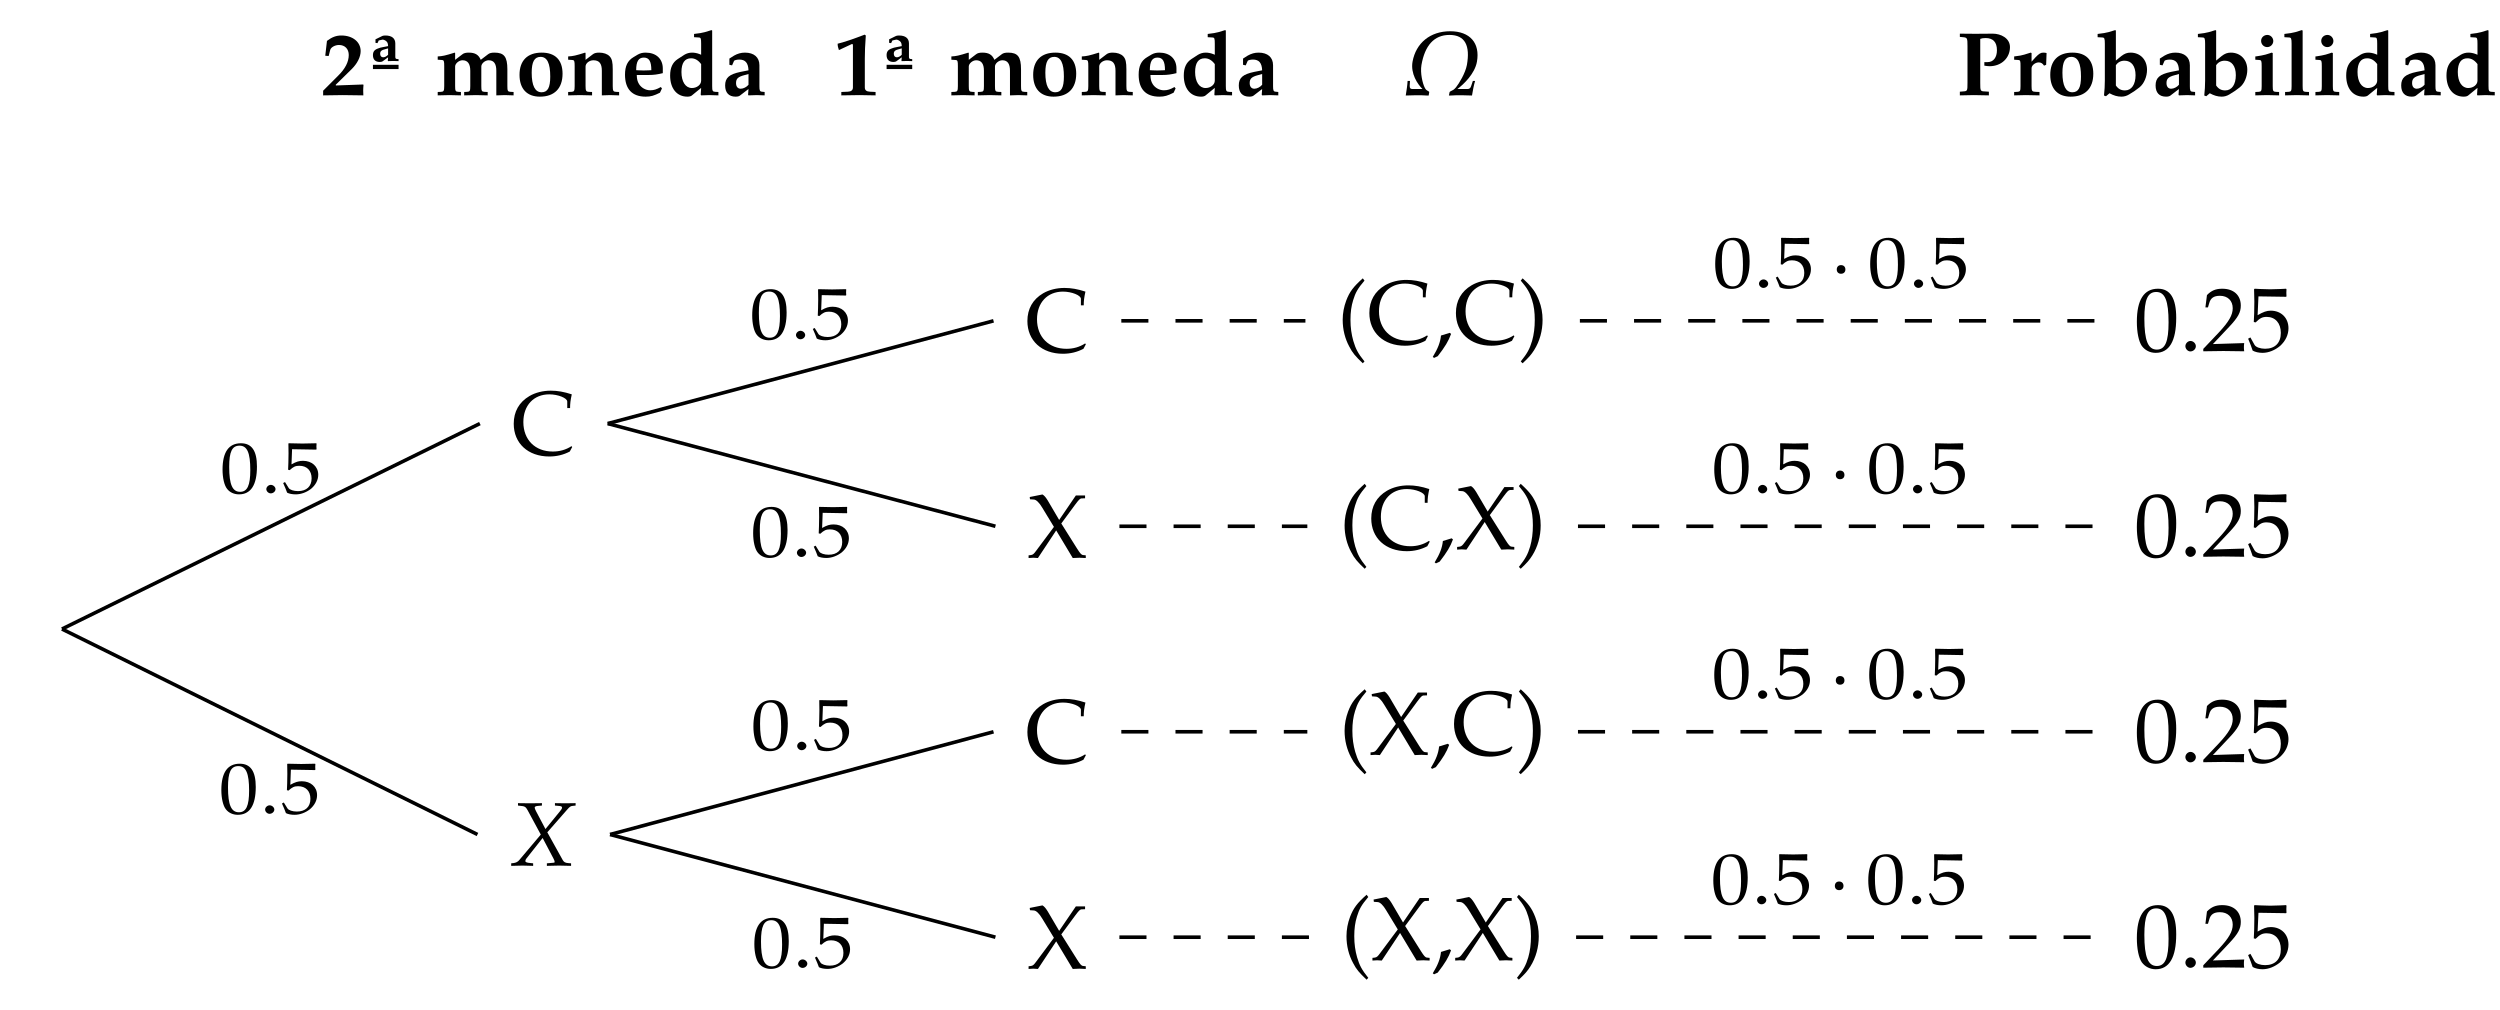<?xml version="1.0" encoding="UTF-8"?>
<svg xmlns="http://www.w3.org/2000/svg" xmlns:xlink="http://www.w3.org/1999/xlink" width="275.93pt" height="111.45pt" viewBox="0 0 275.93 111.45" version="1.1">
<defs>
<g>
<symbol overflow="visible" id="glyph0-0">
<path style="stroke:none;" d=""/>
</symbol>
<symbol overflow="visible" id="glyph0-1">
<path style="stroke:none;" d="M 6.672 -0.844 L 6.594 -0.938 C 5.969 -0.531 5.281 -0.344 4.531 -0.344 C 2.578 -0.344 1.281 -1.641 1.281 -3.594 C 1.281 -5.438 2.422 -6.656 4.141 -6.656 C 5.109 -6.656 6.125 -6.25 6.125 -5.859 L 6.125 -5.141 L 6.438 -5.141 C 6.438 -5.641 6.484 -6 6.625 -6.656 C 5.766 -6.938 5.047 -7.062 4.312 -7.062 C 3.453 -7.062 2.625 -6.859 1.953 -6.469 C 0.812 -5.797 0.219 -4.75 0.219 -3.406 C 0.219 -1.25 1.797 0.203 4.141 0.203 C 4.969 0.203 5.719 0.016 6.406 -0.344 Z M 6.672 -0.844 "/>
</symbol>
<symbol overflow="visible" id="glyph0-2">
<path style="stroke:none;" d="M 3 1.938 C 2.281 1.047 2.031 0.562 1.766 -0.328 C 1.562 -1.047 1.453 -1.797 1.453 -2.656 C 1.453 -3.484 1.547 -4.188 1.75 -4.828 C 2 -5.656 2.266 -6.125 3 -6.984 L 2.812 -7.234 C 1.781 -6.312 1.359 -5.766 0.984 -4.781 C 0.734 -4.109 0.594 -3.406 0.594 -2.656 C 0.594 -1.578 0.844 -0.578 1.328 0.312 C 1.672 0.984 2 1.375 2.812 2.141 Z M 3 1.938 "/>
</symbol>
<symbol overflow="visible" id="glyph0-3">
<path style="stroke:none;" d="M 2.172 -1.094 L 2.031 -1.219 C 1.766 -1.141 1.578 -1.078 1.062 -0.922 C 0.984 -0.172 0.734 0.484 0.156 1.438 L 0.297 1.547 L 0.703 1.359 C 1.516 0.312 1.891 -0.312 2.172 -1.094 Z M 2.172 -1.094 "/>
</symbol>
<symbol overflow="visible" id="glyph0-4">
<path style="stroke:none;" d="M 2.719 -2.641 C 2.719 -3.406 2.594 -4.109 2.328 -4.781 C 1.953 -5.75 1.547 -6.297 0.516 -7.234 L 0.312 -6.984 C 1.047 -6.125 1.312 -5.656 1.562 -4.828 C 1.766 -4.188 1.859 -3.484 1.859 -2.656 C 1.859 -1.797 1.766 -1.047 1.562 -0.328 C 1.297 0.562 1.031 1.047 0.312 1.938 L 0.516 2.141 C 1.203 1.5 1.484 1.172 1.797 0.672 C 2.406 -0.297 2.719 -1.453 2.719 -2.641 Z M 2.719 -2.641 "/>
</symbol>
<symbol overflow="visible" id="glyph0-5">
<path style="stroke:none;" d="M 6.453 0.031 L 6.453 -0.266 L 6.156 -0.297 C 5.969 -0.312 5.828 -0.484 5.5 -1 L 3.75 -3.781 L 5.281 -5.859 C 5.688 -6.406 5.812 -6.531 5.969 -6.547 L 6.375 -6.562 L 6.375 -6.875 L 5.359 -6.875 L 3.516 -4.172 L 2.25 -6.328 C 2.016 -6.703 1.859 -6.875 1.672 -6.984 L 0.266 -6.703 L 0.297 -6.453 L 0.734 -6.422 C 0.984 -6.406 1.328 -6.078 1.656 -5.516 L 2.938 -3.406 L 0.984 -0.781 C 0.734 -0.438 0.625 -0.328 0.406 -0.297 L 0.141 -0.266 L 0.141 0.031 C 0.312 0.016 0.484 0 0.656 0 C 0.828 0 1 0.016 1.172 0.031 L 3.188 -3.016 L 5.016 0.031 C 5.266 0.016 5.5 0 5.75 0 C 5.984 0 6.219 0.016 6.453 0.031 Z M 6.453 0.031 "/>
</symbol>
<symbol overflow="visible" id="glyph1-0">
<path style="stroke:none;" d=""/>
</symbol>
<symbol overflow="visible" id="glyph1-1">
<path style="stroke:none;" d="M 4.641 -3.656 C 4.641 -5.828 3.984 -6.875 2.625 -6.875 C 1.078 -6.875 0.297 -5.641 0.297 -3.234 C 0.297 -2.062 0.5 -1.062 0.844 -0.562 C 1.203 -0.078 1.75 0.203 2.375 0.203 C 3.875 0.203 4.641 -1.094 4.641 -3.656 Z M 3.797 -3.156 C 3.797 -1.031 3.422 -0.156 2.5 -0.156 C 1.531 -0.156 1.125 -1.156 1.125 -3.594 C 1.125 -5.688 1.5 -6.516 2.438 -6.516 C 3.406 -6.516 3.797 -5.547 3.797 -3.156 Z M 3.797 -3.156 "/>
</symbol>
<symbol overflow="visible" id="glyph1-2">
<path style="stroke:none;" d="M 1.828 -0.531 C 1.828 -0.828 1.547 -1.109 1.234 -1.109 C 0.938 -1.109 0.672 -0.828 0.672 -0.531 C 0.672 -0.234 0.938 0.047 1.219 0.047 C 1.547 0.047 1.828 -0.219 1.828 -0.531 Z M 1.828 -0.531 "/>
</symbol>
<symbol overflow="visible" id="glyph1-3">
<path style="stroke:none;" d="M 4.672 0.031 C 4.641 -0.172 4.641 -0.281 4.641 -0.422 C 4.641 -0.547 4.641 -0.641 4.672 -0.875 L 1.219 -0.766 L 3.031 -2.688 C 4 -3.719 4.297 -4.266 4.297 -5.016 C 4.297 -6.156 3.516 -6.875 2.25 -6.875 C 1.531 -6.875 1.047 -6.672 0.562 -6.172 L 0.391 -4.812 L 0.672 -4.812 L 0.812 -5.281 C 0.969 -5.859 1.328 -6.094 2 -6.094 C 2.844 -6.094 3.406 -5.562 3.406 -4.719 C 3.406 -3.969 2.984 -3.234 1.859 -2.031 L 0.156 -0.234 L 0.156 0.031 L 2.375 0 Z M 4.672 0.031 "/>
</symbol>
<symbol overflow="visible" id="glyph1-4">
<path style="stroke:none;" d="M 4.578 -2.516 C 4.578 -3.656 3.766 -4.453 2.625 -4.453 C 2.156 -4.453 1.797 -4.312 1.172 -3.953 L 1.266 -6.031 L 4.312 -5.984 L 4.359 -6.031 C 4.344 -6.203 4.344 -6.266 4.344 -6.422 C 4.344 -6.578 4.344 -6.641 4.359 -6.812 L 4.312 -6.875 C 4.312 -6.875 3.25 -6.812 2.578 -6.812 C 1.891 -6.812 0.844 -6.875 0.844 -6.875 L 0.781 -6.812 L 0.812 -5.453 C 0.812 -4.578 0.781 -3.656 0.75 -3.203 L 0.953 -3.156 C 1.422 -3.625 1.688 -3.766 2.172 -3.766 C 3.125 -3.766 3.734 -3.078 3.734 -2 C 3.734 -0.891 3.094 -0.25 2 -0.25 C 1.469 -0.25 0.969 -0.422 0.828 -0.688 L 0.375 -1.5 L 0.125 -1.359 C 0.359 -0.797 0.484 -0.484 0.625 -0.047 C 0.891 0.109 1.297 0.203 1.719 0.203 C 2.391 0.203 3.094 -0.094 3.656 -0.562 C 4.25 -1.109 4.578 -1.781 4.578 -2.516 Z M 4.578 -2.516 "/>
</symbol>
<symbol overflow="visible" id="glyph1-5">
<path style="stroke:none;" d="M 7.312 -6.625 L 7.312 -6.891 L 6.188 -6.875 L 5.031 -6.891 L 5.031 -6.625 L 5.359 -6.594 C 5.688 -6.578 5.812 -6.531 5.812 -6.406 C 5.812 -6.297 5.766 -6.203 5.578 -5.984 L 3.984 -4.031 L 2.938 -6.016 C 2.844 -6.203 2.797 -6.312 2.797 -6.406 C 2.797 -6.516 2.938 -6.578 3.234 -6.594 L 3.594 -6.625 L 3.594 -6.891 L 2.266 -6.875 L 0.953 -6.891 L 0.953 -6.625 L 1.203 -6.594 C 1.688 -6.562 1.812 -6.484 2.016 -6.109 L 3.469 -3.422 L 1.094 -0.609 C 0.953 -0.422 0.719 -0.312 0.484 -0.281 L 0.203 -0.25 L 0.203 0.031 L 1.453 0 L 2.625 0.031 L 2.625 -0.25 L 2.312 -0.281 C 1.938 -0.312 1.766 -0.375 1.766 -0.5 C 1.766 -0.578 1.797 -0.672 1.859 -0.75 L 3.672 -3.047 L 4.859 -0.797 C 4.953 -0.625 5 -0.484 5 -0.406 C 5 -0.312 4.938 -0.312 4.688 -0.297 C 4.5 -0.281 4.594 -0.297 4.141 -0.25 L 4.141 0.031 L 5.5 0 L 6.812 0.031 L 6.812 -0.25 L 6.562 -0.266 C 6.156 -0.297 6.031 -0.375 5.891 -0.609 L 4.188 -3.672 L 6.391 -6.188 C 6.672 -6.516 6.781 -6.578 7.031 -6.594 Z M 7.312 -6.625 "/>
</symbol>
<symbol overflow="visible" id="glyph1-6">
<path style="stroke:none;" d="M 7.906 -3.703 C 8.266 -5.75 7.141 -7.062 4.953 -7.062 C 2.75 -7.062 1.172 -5.766 0.797 -3.703 C 0.562 -2.375 1.359 -1.219 1.891 -0.688 L 0.766 -0.688 C 0.578 -0.688 0.469 -0.766 0.484 -1.062 L 0.516 -1.578 L 0.25 -1.578 C 0.234 -1.141 0.125 -0.453 0.047 0.031 C 0.234 0.031 0.828 0 1.203 0 C 1.422 0 2.156 0 2.359 0.031 L 2.578 0.031 L 2.641 -0.359 C 2.578 -0.453 2.438 -0.484 2.312 -0.594 C 2.266 -0.625 2.188 -0.734 2.125 -0.875 C 1.922 -1.281 1.625 -2.422 1.781 -3.344 C 2.156 -5.469 3.156 -6.656 4.875 -6.656 C 6.609 -6.656 7.172 -5.453 6.797 -3.344 C 6.625 -2.422 5.922 -1.281 5.594 -0.875 C 5.469 -0.734 5.359 -0.625 5.297 -0.594 C 5.125 -0.484 4.984 -0.453 4.891 -0.359 L 4.812 0.031 L 5.031 0.031 C 5.234 0 5.969 0 6.188 0 C 6.562 0 7.141 0.031 7.359 0.031 C 7.438 -0.453 7.562 -1.141 7.703 -1.578 L 7.453 -1.578 L 7.281 -1.062 C 7.203 -0.766 7.062 -0.688 6.875 -0.688 L 5.75 -0.688 C 6.453 -1.219 7.672 -2.375 7.906 -3.703 Z M 7.906 -3.703 "/>
</symbol>
<symbol overflow="visible" id="glyph2-0">
<path style="stroke:none;" d=""/>
</symbol>
<symbol overflow="visible" id="glyph2-1">
<path style="stroke:none;" d="M 4.125 -2.922 C 4.125 -4.656 3.547 -5.484 2.359 -5.484 C 1.016 -5.484 0.328 -4.516 0.328 -2.578 C 0.328 -1.656 0.516 -0.844 0.828 -0.453 C 1.125 -0.062 1.609 0.156 2.141 0.156 C 3.453 0.156 4.125 -0.875 4.125 -2.922 Z M 3.391 -2.516 C 3.391 -0.828 3.062 -0.125 2.266 -0.125 C 1.422 -0.125 1.062 -0.922 1.062 -2.875 C 1.062 -4.547 1.375 -5.219 2.203 -5.219 C 3.047 -5.219 3.391 -4.438 3.391 -2.516 Z M 3.391 -2.516 "/>
</symbol>
<symbol overflow="visible" id="glyph2-2">
<path style="stroke:none;" d="M 1.672 -0.422 C 1.672 -0.656 1.422 -0.891 1.156 -0.891 C 0.891 -0.891 0.656 -0.656 0.656 -0.422 C 0.656 -0.188 0.891 0.047 1.141 0.047 C 1.422 0.047 1.672 -0.172 1.672 -0.422 Z M 1.672 -0.422 "/>
</symbol>
<symbol overflow="visible" id="glyph2-3">
<path style="stroke:none;" d="M 4.062 -2.016 C 4.062 -2.922 3.359 -3.547 2.375 -3.547 C 1.953 -3.547 1.641 -3.453 1.109 -3.156 L 1.172 -4.828 L 3.828 -4.781 L 3.875 -4.828 C 3.859 -4.969 3.859 -5.016 3.859 -5.125 C 3.859 -5.266 3.859 -5.312 3.875 -5.453 L 3.828 -5.484 L 2.312 -5.453 L 0.812 -5.484 L 0.766 -5.453 L 0.781 -4.359 C 0.781 -3.656 0.75 -2.922 0.734 -2.562 L 0.906 -2.516 C 1.312 -2.891 1.547 -3 1.969 -3 C 2.812 -3 3.328 -2.469 3.328 -1.609 C 3.328 -0.719 2.766 -0.203 1.828 -0.203 C 1.359 -0.203 0.922 -0.344 0.797 -0.547 L 0.391 -1.203 L 0.188 -1.094 C 0.391 -0.641 0.5 -0.375 0.625 -0.031 C 0.859 0.094 1.219 0.156 1.578 0.156 C 2.172 0.156 2.781 -0.078 3.266 -0.453 C 3.781 -0.891 4.062 -1.422 4.062 -2.016 Z M 4.062 -2.016 "/>
</symbol>
<symbol overflow="visible" id="glyph2-4">
<path style="stroke:none;" d="M 1.594 -1.984 C 1.594 -2.281 1.406 -2.469 1.109 -2.469 C 0.828 -2.469 0.641 -2.281 0.641 -1.984 C 0.641 -1.703 0.828 -1.516 1.109 -1.516 C 1.406 -1.516 1.594 -1.703 1.594 -1.984 Z M 1.594 -1.984 "/>
</symbol>
<symbol overflow="visible" id="glyph3-0">
<path style="stroke:none;" d=""/>
</symbol>
<symbol overflow="visible" id="glyph3-1">
<path style="stroke:none;" d="M 5.922 -5.297 C 5.922 -6.297 4.891 -6.781 4.031 -6.781 C 3.406 -6.781 2.75 -6.766 2.109 -6.766 C 1.531 -6.766 0.969 -6.766 0.391 -6.781 L 0.391 -6.422 L 0.75 -6.391 C 1.203 -6.344 1.234 -6.297 1.234 -5.406 L 1.234 -1.344 C 1.234 -0.453 1.219 -0.438 0.75 -0.406 L 0.391 -0.375 L 0.391 0.031 C 0.906 0.016 1.422 0 1.938 0 C 2.5 0 3.047 0.016 3.594 0.031 L 3.594 -0.375 L 3.125 -0.406 C 2.656 -0.422 2.641 -0.469 2.641 -1.344 L 2.641 -6.203 C 2.797 -6.266 2.969 -6.297 3.234 -6.297 C 4.062 -6.297 4.484 -5.844 4.484 -4.953 C 4.484 -4.156 4.094 -3.641 3.453 -3.641 L 3.094 -3.641 L 3.094 -3.25 C 3.297 -3.219 3.484 -3.188 3.672 -3.188 C 4.969 -3.188 5.922 -4.094 5.922 -5.297 Z M 5.922 -5.297 "/>
</symbol>
<symbol overflow="visible" id="glyph3-2">
<path style="stroke:none;" d="M 3.875 -4.641 C 3.781 -4.672 3.656 -4.688 3.516 -4.688 C 3.234 -4.688 3.047 -4.578 2.656 -4.172 L 2.219 -3.688 L 2.219 -4.641 L 2.125 -4.688 L 1.422 -4.469 C 1.109 -4.375 0.922 -4.344 0.297 -4.266 L 0.297 -3.906 L 0.75 -3.875 C 0.984 -3.859 1 -3.766 1 -3.188 L 1 -1 C 1 -0.453 0.953 -0.375 0.641 -0.359 L 0.297 -0.344 L 0.297 0.031 C 0.734 0.016 1.156 0 1.578 0 C 2.078 0 2.594 0.016 3.094 0.031 L 3.094 -0.344 L 2.703 -0.359 C 2.266 -0.375 2.219 -0.438 2.219 -1 L 2.219 -2.969 C 2.219 -3.281 2.625 -3.609 3.016 -3.609 C 3.266 -3.609 3.453 -3.484 3.594 -3.25 L 3.828 -3.344 Z M 3.875 -4.641 "/>
</symbol>
<symbol overflow="visible" id="glyph3-3">
<path style="stroke:none;" d="M 5.156 -2.359 C 5.156 -3.875 4.344 -4.688 2.859 -4.688 C 1.281 -4.688 0.406 -3.812 0.406 -2.234 C 0.406 -0.703 1.219 0.172 2.656 0.172 C 4.25 0.172 5.156 -0.734 5.156 -2.359 Z M 3.797 -2.047 C 3.797 -0.828 3.516 -0.312 2.844 -0.312 C 2.125 -0.312 1.75 -1.031 1.75 -2.469 C 1.75 -3.672 2.047 -4.219 2.734 -4.219 C 3.453 -4.219 3.797 -3.516 3.797 -2.047 Z M 3.797 -2.047 "/>
</symbol>
<symbol overflow="visible" id="glyph3-4">
<path style="stroke:none;" d="M 5.547 -2.797 C 5.547 -3.906 4.797 -4.688 3.734 -4.688 C 3.344 -4.688 3.062 -4.578 2.719 -4.312 L 2.109 -3.812 L 2.109 -7.125 L 2.031 -7.172 L 1.312 -6.953 C 1.016 -6.875 0.672 -6.812 0.094 -6.75 L 0.094 -6.391 L 0.625 -6.359 C 0.844 -6.344 0.891 -6.25 0.891 -5.656 L 0.891 -1.609 C 0.891 -1.094 0.859 -0.484 0.797 0.047 L 1.016 0.125 L 1.406 -0.203 C 1.859 0.047 2.281 0.172 2.719 0.172 C 3.016 0.172 3.297 0.094 3.578 -0.078 C 3.984 -0.312 4.438 -0.625 4.719 -0.859 C 5.219 -1.266 5.547 -2.031 5.547 -2.797 Z M 4.281 -2.203 C 4.281 -1.172 3.844 -0.516 3.109 -0.516 C 2.688 -0.516 2.375 -0.672 2.109 -1.062 L 2.109 -3.297 C 2.328 -3.625 2.656 -3.797 3.062 -3.797 C 3.828 -3.797 4.281 -3.203 4.281 -2.203 Z M 4.281 -2.203 "/>
</symbol>
<symbol overflow="visible" id="glyph3-5">
<path style="stroke:none;" d="M 4.766 0.031 L 4.766 -0.344 L 4.469 -0.375 C 4.234 -0.391 4.188 -0.516 4.188 -0.984 L 4.188 -3.297 C 4.188 -4.172 3.594 -4.688 2.594 -4.688 C 2.156 -4.688 1.781 -4.578 1.391 -4.359 L 0.875 -4.031 L 0.875 -3.344 L 1.172 -3.281 L 1.391 -3.781 C 1.422 -3.844 1.688 -3.922 1.969 -3.922 C 2.625 -3.922 2.953 -3.562 2.984 -2.734 L 2.109 -2.562 C 0.844 -2.297 0.406 -1.906 0.406 -1.062 C 0.406 -0.266 0.812 0.172 1.562 0.172 C 1.797 0.172 1.953 0.125 2.047 0.047 L 2.984 -0.672 L 2.938 -0.047 L 2.984 0.031 C 3.281 0.016 3.594 0 3.891 0 C 4.172 0 4.469 0.016 4.766 0.031 Z M 2.984 -1.141 C 2.781 -0.891 2.422 -0.703 2.125 -0.703 C 1.797 -0.703 1.609 -0.938 1.609 -1.328 C 1.609 -1.812 1.828 -2.016 2.531 -2.203 L 2.984 -2.328 Z M 2.984 -1.141 "/>
</symbol>
<symbol overflow="visible" id="glyph3-6">
<path style="stroke:none;" d="M 2.969 0.031 L 2.969 -0.344 L 2.625 -0.359 C 2.312 -0.375 2.266 -0.453 2.266 -1 L 2.266 -4.641 L 2.156 -4.688 C 2.156 -4.688 1.75 -4.547 1.469 -4.469 C 1.094 -4.375 0.906 -4.344 0.484 -4.281 L 0.344 -4.266 L 0.344 -3.906 L 0.781 -3.875 C 1.016 -3.859 1.047 -3.766 1.047 -3.188 L 1.047 -1 C 1.047 -0.453 1 -0.375 0.688 -0.359 L 0.344 -0.344 L 0.344 0.031 C 0.766 0.016 1.203 0 1.625 0 C 2.078 0 2.516 0.016 2.969 0.031 Z M 2.328 -5.969 C 2.328 -6.328 2.031 -6.641 1.672 -6.641 C 1.281 -6.641 0.984 -6.344 0.984 -5.984 C 0.984 -5.609 1.281 -5.297 1.656 -5.297 C 2.031 -5.297 2.328 -5.609 2.328 -5.969 Z M 2.328 -5.969 "/>
</symbol>
<symbol overflow="visible" id="glyph3-7">
<path style="stroke:none;" d="M 2.953 0.031 L 2.953 -0.344 L 2.609 -0.359 C 2.297 -0.375 2.25 -0.453 2.25 -1 L 2.25 -7.125 L 2.156 -7.172 L 1.453 -6.953 C 1.156 -6.875 0.812 -6.812 0.234 -6.75 L 0.234 -6.391 L 0.766 -6.359 C 0.984 -6.344 1.031 -6.25 1.031 -5.656 L 1.031 -1 C 1.031 -0.453 0.984 -0.375 0.672 -0.359 L 0.312 -0.344 L 0.312 0.031 C 0.75 0.016 1.172 0 1.609 0 C 2.047 0 2.5 0.016 2.953 0.031 Z M 2.953 0.031 "/>
</symbol>
<symbol overflow="visible" id="glyph3-8">
<path style="stroke:none;" d="M 5.75 0.031 L 5.75 -0.344 L 5.422 -0.359 C 5.109 -0.375 5.062 -0.453 5.062 -1 L 5.062 -7.125 L 4.984 -7.172 L 4.266 -6.953 C 3.984 -6.875 3.641 -6.812 3.062 -6.75 L 3.062 -6.391 L 3.594 -6.359 C 3.812 -6.344 3.844 -6.25 3.844 -5.656 L 3.844 -4.453 L 3.656 -4.531 C 3.375 -4.641 3.094 -4.688 2.844 -4.688 C 2.531 -4.688 2.25 -4.609 1.969 -4.438 L 1.25 -3.969 C 0.688 -3.594 0.422 -3.016 0.422 -2.156 C 0.422 -0.734 1.156 0.172 2.328 0.172 C 2.547 0.172 2.719 0.125 2.812 0.047 L 3.844 -0.797 L 3.797 -0.047 L 3.844 0.031 C 4.141 0.016 4.453 0 4.75 0 C 5.078 0 5.406 0.016 5.75 0.031 Z M 3.844 -1.594 C 3.844 -1.141 3.375 -0.781 2.828 -0.781 C 2.125 -0.781 1.672 -1.469 1.672 -2.547 C 1.672 -3.547 2.031 -4.062 2.734 -4.062 C 3.156 -4.062 3.516 -3.859 3.844 -3.422 Z M 3.844 -1.594 "/>
</symbol>
<symbol overflow="visible" id="glyph3-9">
<path style="stroke:none;" d="M 4.531 0.031 L 4.531 -0.344 L 3.922 -0.375 C 3.531 -0.391 3.344 -0.531 3.344 -0.844 L 3.344 -4.047 C 3.344 -4.828 3.375 -5.469 3.453 -6.578 L 3.328 -6.672 C 2.109 -6.203 0.969 -5.812 0.344 -5.672 C 0.344 -5.422 0.391 -5.234 0.484 -4.969 L 1.891 -5.625 C 2.062 -5.703 2.031 -5.469 2.031 -5.25 L 2.031 -0.844 C 2.031 -0.547 1.844 -0.391 1.469 -0.375 L 0.75 -0.344 L 0.75 0.031 C 1.422 0.016 2.094 0 2.766 0 C 3.359 0 3.953 0.016 4.531 0.031 Z M 4.531 0.031 "/>
</symbol>
<symbol overflow="visible" id="glyph3-10">
<path style="stroke:none;" d="M 3.594 -3.75 L 3.594 -3.969 L 3.406 -3.984 C 3.281 -4 3.234 -4.062 3.234 -4.234 L 3.234 -5.703 C 3.234 -6.266 2.844 -6.578 2.141 -6.578 C 2 -6.578 1.891 -6.562 1.812 -6.531 L 1.047 -6.156 L 1.047 -5.766 L 1.266 -5.734 L 1.406 -6.031 L 1.766 -6.109 C 1.797 -6.125 1.828 -6.125 1.828 -6.125 C 2 -6.125 2.25 -5.984 2.344 -5.828 C 2.406 -5.719 2.438 -5.609 2.438 -5.406 L 1.875 -5.297 C 1.719 -5.281 1.453 -5.203 1.312 -5.141 C 0.922 -5 0.766 -4.781 0.766 -4.406 C 0.766 -3.922 1.031 -3.656 1.531 -3.656 C 1.672 -3.656 1.781 -3.688 1.844 -3.734 L 2.438 -4.172 L 2.406 -3.781 L 2.438 -3.75 C 2.641 -3.75 2.797 -3.766 3.031 -3.766 C 3.25 -3.766 3.406 -3.75 3.594 -3.75 Z M 2.438 -4.453 C 2.281 -4.281 2.078 -4.172 1.891 -4.172 C 1.688 -4.172 1.562 -4.328 1.562 -4.562 C 1.562 -4.844 1.703 -4.969 2.156 -5.078 L 2.438 -5.156 Z M 3.594 -2.875 L 3.594 -3.344 L 0.766 -3.344 L 0.766 -2.875 Z M 3.594 -2.875 "/>
</symbol>
<symbol overflow="visible" id="glyph3-11">
<path style="stroke:none;" d="M 8.609 0.031 L 8.609 -0.344 L 8.281 -0.359 C 7.969 -0.375 7.922 -0.453 7.922 -1 L 7.922 -2.844 C 7.922 -4.234 7.562 -4.688 6.5 -4.688 C 6.172 -4.688 5.953 -4.641 5.781 -4.5 L 4.984 -3.891 C 4.75 -4.453 4.359 -4.688 3.672 -4.688 C 3.344 -4.688 3.125 -4.641 2.953 -4.5 L 2.156 -3.891 L 2.156 -4.641 L 2.109 -4.688 C 1.062 -4.359 0.781 -4.297 0.234 -4.266 L 0.234 -3.906 L 0.688 -3.875 C 0.922 -3.859 0.953 -3.766 0.953 -3.188 L 0.953 -1 C 0.953 -0.453 0.891 -0.375 0.594 -0.359 L 0.234 -0.344 L 0.234 0.031 C 0.672 0.016 1.094 0 1.531 0 C 1.938 0 2.375 0.016 2.797 0.031 L 2.797 -0.344 L 2.516 -0.359 C 2.203 -0.375 2.156 -0.453 2.156 -1 L 2.156 -3.156 C 2.156 -3.484 2.578 -3.844 2.969 -3.844 C 3.547 -3.844 3.828 -3.453 3.828 -2.688 L 3.828 -1 C 3.828 -0.453 3.781 -0.375 3.469 -0.359 L 3.156 -0.344 L 3.156 0.031 C 3.594 0.016 4.016 0 4.453 0 C 4.891 0 5.312 0.016 5.75 0.031 L 5.75 -0.344 L 5.406 -0.359 C 5.094 -0.375 5.047 -0.453 5.047 -1 L 5.047 -3.156 C 5.047 -3.484 5.453 -3.844 5.859 -3.844 C 6.438 -3.844 6.703 -3.453 6.703 -2.688 L 6.703 0.031 C 7.016 0.016 7.328 0 7.641 0 C 7.969 0 8.281 0.016 8.609 0.031 Z M 8.609 0.031 "/>
</symbol>
<symbol overflow="visible" id="glyph3-12">
<path style="stroke:none;" d="M 5.859 0.031 L 5.859 -0.344 L 5.516 -0.359 C 5.219 -0.375 5.156 -0.453 5.156 -1 L 5.156 -2.844 C 5.156 -3.625 5.078 -4 4.812 -4.281 C 4.562 -4.547 4.141 -4.688 3.656 -4.688 C 3.359 -4.688 3.125 -4.641 2.953 -4.5 L 2.156 -3.891 L 2.156 -4.641 L 2.109 -4.688 C 1.062 -4.359 0.781 -4.297 0.234 -4.266 L 0.234 -3.906 L 0.688 -3.875 C 0.922 -3.859 0.953 -3.766 0.953 -3.188 L 0.953 -1 C 0.953 -0.453 0.891 -0.375 0.594 -0.359 L 0.234 -0.344 L 0.234 0.031 C 0.672 0.016 1.094 0 1.531 0 C 1.969 0 2.422 0.016 2.875 0.031 L 2.875 -0.344 L 2.516 -0.359 C 2.219 -0.375 2.156 -0.453 2.156 -1 L 2.156 -3.156 C 2.156 -3.516 2.578 -3.844 3.016 -3.844 C 3.672 -3.844 3.953 -3.484 3.953 -2.688 L 3.953 0.031 C 4.25 0.016 4.547 0 4.844 0 C 5.188 0 5.516 0.016 5.859 0.031 Z M 5.859 0.031 "/>
</symbol>
<symbol overflow="visible" id="glyph3-13">
<path style="stroke:none;" d="M 4.594 -2.422 L 4.594 -2.938 C 4.594 -4 3.859 -4.688 2.703 -4.688 C 2.359 -4.688 2.109 -4.625 1.828 -4.469 L 1.359 -4.188 C 0.703 -3.797 0.422 -3.203 0.422 -2.25 C 0.422 -0.672 1.203 0.172 2.703 0.172 C 3.281 0.172 3.625 0.062 4.281 -0.266 L 4.5 -0.734 L 4.375 -0.891 C 3.906 -0.625 3.609 -0.531 3.203 -0.531 C 2.703 -0.531 2.219 -0.812 1.969 -1.219 C 1.797 -1.5 1.734 -1.75 1.719 -2.219 L 3.016 -2.219 C 3.594 -2.219 4.031 -2.281 4.594 -2.422 Z M 3.328 -2.75 C 3.328 -2.75 2.828 -2.719 2.5 -2.719 C 2.297 -2.719 2.547 -2.719 1.969 -2.734 L 1.656 -2.75 C 1.656 -3.734 1.922 -4.141 2.5 -4.141 C 3.078 -4.141 3.328 -3.734 3.328 -2.75 Z M 3.328 -2.75 "/>
</symbol>
<symbol overflow="visible" id="glyph3-14">
<path style="stroke:none;" d="M 4.703 -1.109 L 4.672 -1.172 L 1.656 -1.062 L 1.641 -1.141 L 3.375 -2.844 C 4.031 -3.484 4.391 -4.219 4.391 -4.859 C 4.391 -5.859 3.516 -6.578 2.266 -6.578 C 1.688 -6.578 1.234 -6.406 0.672 -5.984 L 0.484 -4.344 L 0.859 -4.312 L 1.031 -4.984 C 1.109 -5.281 1.562 -5.531 2 -5.531 C 2.656 -5.531 3.078 -5.094 3.078 -4.422 C 3.078 -3.672 2.688 -2.906 1.906 -2.141 L 0.25 -0.484 L 0.25 0.031 C 0.969 0.016 1.688 0 2.406 0 C 3.172 0 3.922 0.016 4.688 0.031 C 4.672 -0.203 4.672 -0.344 4.672 -0.5 C 4.672 -0.719 4.688 -0.844 4.703 -1.109 Z M 4.703 -1.109 "/>
</symbol>
</g>
<clipPath id="clip1">
  <path d="M 216 3 L 275.93 3 L 275.93 11 L 216 11 Z M 216 3 "/>
</clipPath>
</defs>
<g id="surface1">
<g style="fill:rgb(0%,0%,0%);fill-opacity:1;">
  <use xlink:href="#glyph0-1" x="56.483" y="50.181"/>
</g>
<path style="fill:none;stroke-width:0.399;stroke-linecap:butt;stroke-linejoin:miter;stroke:rgb(0%,0%,0%);stroke-opacity:1;stroke-miterlimit:10;" d="M 3.519 0 L 49.644 22.676 " transform="matrix(1,0,0,-1,3.321,69.426)"/>
<g style="fill:rgb(0%,0%,0%);fill-opacity:1;">
  <use xlink:href="#glyph0-1" x="113.176" y="38.842"/>
</g>
<path style="fill:none;stroke-width:0.399;stroke-linecap:butt;stroke-linejoin:miter;stroke:rgb(0%,0%,0%);stroke-opacity:1;stroke-miterlimit:10;" d="M 63.745 22.676 L 106.335 34.016 " transform="matrix(1,0,0,-1,3.321,69.426)"/>
<g style="fill:rgb(0%,0%,0%);fill-opacity:1;">
  <use xlink:href="#glyph0-2" x="147.602" y="37.955"/>
  <use xlink:href="#glyph0-1" x="150.92" y="37.955"/>
  <use xlink:href="#glyph0-3" x="157.983" y="37.955"/>
  <use xlink:href="#glyph0-1" x="160.474" y="37.955"/>
  <use xlink:href="#glyph0-4" x="167.537" y="37.955"/>
</g>
<path style="fill:none;stroke-width:0.399;stroke-linecap:butt;stroke-linejoin:miter;stroke:rgb(0%,0%,0%);stroke-opacity:1;stroke-dasharray:2.989,2.989;stroke-miterlimit:10;" d="M 120.441 34.016 L 140.761 34.016 " transform="matrix(1,0,0,-1,3.321,69.426)"/>
<g style="fill:rgb(0%,0%,0%);fill-opacity:1;">
  <use xlink:href="#glyph1-1" x="235.552" y="38.742"/>
  <use xlink:href="#glyph1-2" x="240.533" y="38.742"/>
  <use xlink:href="#glyph1-3" x="243.024" y="38.742"/>
  <use xlink:href="#glyph1-4" x="248.005" y="38.742"/>
</g>
<path style="fill:none;stroke-width:0.399;stroke-linecap:butt;stroke-linejoin:miter;stroke:rgb(0%,0%,0%);stroke-opacity:1;stroke-dasharray:2.989,2.989;stroke-miterlimit:10;" d="M 171.054 34.016 L 228.71 34.016 " transform="matrix(1,0,0,-1,3.321,69.426)"/>
<g style="fill:rgb(0%,0%,0%);fill-opacity:1;">
  <use xlink:href="#glyph2-1" x="188.983" y="31.731"/>
  <use xlink:href="#glyph2-2" x="193.486" y="31.731"/>
  <use xlink:href="#glyph2-3" x="195.813" y="31.731"/>
</g>
<g style="fill:rgb(0%,0%,0%);fill-opacity:1;">
  <use xlink:href="#glyph2-4" x="202.086" y="31.731"/>
</g>
<g style="fill:rgb(0%,0%,0%);fill-opacity:1;">
  <use xlink:href="#glyph2-1" x="206.087" y="31.731"/>
  <use xlink:href="#glyph2-2" x="210.59" y="31.731"/>
  <use xlink:href="#glyph2-3" x="212.917" y="31.731"/>
</g>
<g style="fill:rgb(0%,0%,0%);fill-opacity:1;">
  <use xlink:href="#glyph2-1" x="82.695" y="37.4"/>
  <use xlink:href="#glyph2-2" x="87.198" y="37.4"/>
  <use xlink:href="#glyph2-3" x="89.525" y="37.4"/>
</g>
<g style="fill:rgb(0%,0%,0%);fill-opacity:1;">
  <use xlink:href="#glyph0-5" x="113.386" y="61.559"/>
</g>
<path style="fill:none;stroke-width:0.399;stroke-linecap:butt;stroke-linejoin:miter;stroke:rgb(0%,0%,0%);stroke-opacity:1;stroke-miterlimit:10;" d="M 63.745 22.676 L 106.546 11.34 " transform="matrix(1,0,0,-1,3.321,69.426)"/>
<g style="fill:rgb(0%,0%,0%);fill-opacity:1;">
  <use xlink:href="#glyph0-2" x="147.811" y="60.633"/>
  <use xlink:href="#glyph0-1" x="151.129" y="60.633"/>
  <use xlink:href="#glyph0-3" x="158.192" y="60.633"/>
  <use xlink:href="#glyph0-5" x="160.683" y="60.633"/>
  <use xlink:href="#glyph0-4" x="167.328" y="60.633"/>
</g>
<path style="fill:none;stroke-width:0.399;stroke-linecap:butt;stroke-linejoin:miter;stroke:rgb(0%,0%,0%);stroke-opacity:1;stroke-dasharray:2.989,2.989;stroke-miterlimit:10;" d="M 120.23 11.34 L 140.972 11.34 " transform="matrix(1,0,0,-1,3.321,69.426)"/>
<g style="fill:rgb(0%,0%,0%);fill-opacity:1;">
  <use xlink:href="#glyph1-1" x="235.552" y="61.42"/>
  <use xlink:href="#glyph1-2" x="240.533" y="61.42"/>
  <use xlink:href="#glyph1-3" x="243.024" y="61.42"/>
  <use xlink:href="#glyph1-4" x="248.005" y="61.42"/>
</g>
<path style="fill:none;stroke-width:0.399;stroke-linecap:butt;stroke-linejoin:miter;stroke:rgb(0%,0%,0%);stroke-opacity:1;stroke-dasharray:2.989,2.989;stroke-miterlimit:10;" d="M 170.843 11.34 L 228.71 11.34 " transform="matrix(1,0,0,-1,3.321,69.426)"/>
<g style="fill:rgb(0%,0%,0%);fill-opacity:1;">
  <use xlink:href="#glyph2-1" x="188.878" y="54.408"/>
  <use xlink:href="#glyph2-2" x="193.381" y="54.408"/>
  <use xlink:href="#glyph2-3" x="195.708" y="54.408"/>
</g>
<g style="fill:rgb(0%,0%,0%);fill-opacity:1;">
  <use xlink:href="#glyph2-4" x="201.981" y="54.408"/>
</g>
<g style="fill:rgb(0%,0%,0%);fill-opacity:1;">
  <use xlink:href="#glyph2-1" x="205.982" y="54.408"/>
  <use xlink:href="#glyph2-2" x="210.485" y="54.408"/>
  <use xlink:href="#glyph2-3" x="212.812" y="54.408"/>
</g>
<g style="fill:rgb(0%,0%,0%);fill-opacity:1;">
  <use xlink:href="#glyph2-1" x="82.799" y="61.429"/>
  <use xlink:href="#glyph2-2" x="87.302" y="61.429"/>
  <use xlink:href="#glyph2-3" x="89.629" y="61.429"/>
</g>
<g style="fill:rgb(0%,0%,0%);fill-opacity:1;">
  <use xlink:href="#glyph2-1" x="24.235" y="54.408"/>
  <use xlink:href="#glyph2-2" x="28.738" y="54.408"/>
  <use xlink:href="#glyph2-3" x="31.065" y="54.408"/>
</g>
<g style="fill:rgb(0%,0%,0%);fill-opacity:1;">
  <use xlink:href="#glyph1-5" x="56.219" y="95.536"/>
</g>
<path style="fill:none;stroke-width:0.399;stroke-linecap:butt;stroke-linejoin:miter;stroke:rgb(0%,0%,0%);stroke-opacity:1;stroke-miterlimit:10;" d="M 3.519 0 L 49.378 -22.679 " transform="matrix(1,0,0,-1,3.321,69.426)"/>
<g style="fill:rgb(0%,0%,0%);fill-opacity:1;">
  <use xlink:href="#glyph0-1" x="113.176" y="84.197"/>
</g>
<path style="fill:none;stroke-width:0.399;stroke-linecap:butt;stroke-linejoin:miter;stroke:rgb(0%,0%,0%);stroke-opacity:1;stroke-miterlimit:10;" d="M 64.011 -22.679 L 106.335 -11.34 " transform="matrix(1,0,0,-1,3.321,69.426)"/>
<g style="fill:rgb(0%,0%,0%);fill-opacity:1;">
  <use xlink:href="#glyph0-2" x="147.811" y="83.31"/>
  <use xlink:href="#glyph0-5" x="151.129" y="83.31"/>
  <use xlink:href="#glyph0-3" x="157.774" y="83.31"/>
  <use xlink:href="#glyph0-1" x="160.264" y="83.31"/>
  <use xlink:href="#glyph0-4" x="167.328" y="83.31"/>
</g>
<path style="fill:none;stroke-width:0.399;stroke-linecap:butt;stroke-linejoin:miter;stroke:rgb(0%,0%,0%);stroke-opacity:1;stroke-dasharray:2.989,2.989;stroke-miterlimit:10;" d="M 120.441 -11.34 L 140.972 -11.34 " transform="matrix(1,0,0,-1,3.321,69.426)"/>
<g style="fill:rgb(0%,0%,0%);fill-opacity:1;">
  <use xlink:href="#glyph1-1" x="235.552" y="84.097"/>
  <use xlink:href="#glyph1-2" x="240.533" y="84.097"/>
  <use xlink:href="#glyph1-3" x="243.024" y="84.097"/>
  <use xlink:href="#glyph1-4" x="248.005" y="84.097"/>
</g>
<path style="fill:none;stroke-width:0.399;stroke-linecap:butt;stroke-linejoin:miter;stroke:rgb(0%,0%,0%);stroke-opacity:1;stroke-dasharray:2.989,2.989;stroke-miterlimit:10;" d="M 170.843 -11.34 L 228.71 -11.34 " transform="matrix(1,0,0,-1,3.321,69.426)"/>
<g style="fill:rgb(0%,0%,0%);fill-opacity:1;">
  <use xlink:href="#glyph2-1" x="188.878" y="77.086"/>
  <use xlink:href="#glyph2-2" x="193.381" y="77.086"/>
  <use xlink:href="#glyph2-3" x="195.708" y="77.086"/>
</g>
<g style="fill:rgb(0%,0%,0%);fill-opacity:1;">
  <use xlink:href="#glyph2-4" x="201.981" y="77.086"/>
</g>
<g style="fill:rgb(0%,0%,0%);fill-opacity:1;">
  <use xlink:href="#glyph2-1" x="205.982" y="77.086"/>
  <use xlink:href="#glyph2-2" x="210.485" y="77.086"/>
  <use xlink:href="#glyph2-3" x="212.812" y="77.086"/>
</g>
<g style="fill:rgb(0%,0%,0%);fill-opacity:1;">
  <use xlink:href="#glyph2-1" x="82.827" y="82.755"/>
  <use xlink:href="#glyph2-2" x="87.33" y="82.755"/>
  <use xlink:href="#glyph2-3" x="89.657" y="82.755"/>
</g>
<g style="fill:rgb(0%,0%,0%);fill-opacity:1;">
  <use xlink:href="#glyph0-5" x="113.386" y="106.914"/>
</g>
<path style="fill:none;stroke-width:0.399;stroke-linecap:butt;stroke-linejoin:miter;stroke:rgb(0%,0%,0%);stroke-opacity:1;stroke-miterlimit:10;" d="M 64.011 -22.679 L 106.546 -34.015 " transform="matrix(1,0,0,-1,3.321,69.426)"/>
<g style="fill:rgb(0%,0%,0%);fill-opacity:1;">
  <use xlink:href="#glyph0-2" x="148.02" y="105.988"/>
  <use xlink:href="#glyph0-5" x="151.338" y="105.988"/>
  <use xlink:href="#glyph0-3" x="157.983" y="105.988"/>
  <use xlink:href="#glyph0-5" x="160.473" y="105.988"/>
  <use xlink:href="#glyph0-4" x="167.118" y="105.988"/>
</g>
<path style="fill:none;stroke-width:0.399;stroke-linecap:butt;stroke-linejoin:miter;stroke:rgb(0%,0%,0%);stroke-opacity:1;stroke-dasharray:2.989,2.989;stroke-miterlimit:10;" d="M 120.23 -34.015 L 141.179 -34.015 " transform="matrix(1,0,0,-1,3.321,69.426)"/>
<g style="fill:rgb(0%,0%,0%);fill-opacity:1;">
  <use xlink:href="#glyph1-1" x="235.552" y="106.775"/>
  <use xlink:href="#glyph1-2" x="240.533" y="106.775"/>
  <use xlink:href="#glyph1-3" x="243.024" y="106.775"/>
  <use xlink:href="#glyph1-4" x="248.005" y="106.775"/>
</g>
<path style="fill:none;stroke-width:0.399;stroke-linecap:butt;stroke-linejoin:miter;stroke:rgb(0%,0%,0%);stroke-opacity:1;stroke-dasharray:2.989,2.989;stroke-miterlimit:10;" d="M 170.636 -34.015 L 228.71 -34.015 " transform="matrix(1,0,0,-1,3.321,69.426)"/>
<g style="fill:rgb(0%,0%,0%);fill-opacity:1;">
  <use xlink:href="#glyph2-1" x="188.773" y="99.763"/>
  <use xlink:href="#glyph2-2" x="193.276" y="99.763"/>
  <use xlink:href="#glyph2-3" x="195.603" y="99.763"/>
</g>
<g style="fill:rgb(0%,0%,0%);fill-opacity:1;">
  <use xlink:href="#glyph2-4" x="201.876" y="99.763"/>
</g>
<g style="fill:rgb(0%,0%,0%);fill-opacity:1;">
  <use xlink:href="#glyph2-1" x="205.877" y="99.763"/>
  <use xlink:href="#glyph2-2" x="210.38" y="99.763"/>
  <use xlink:href="#glyph2-3" x="212.707" y="99.763"/>
</g>
<g style="fill:rgb(0%,0%,0%);fill-opacity:1;">
  <use xlink:href="#glyph2-1" x="82.931" y="106.784"/>
  <use xlink:href="#glyph2-2" x="87.434" y="106.784"/>
  <use xlink:href="#glyph2-3" x="89.761" y="106.784"/>
</g>
<g style="fill:rgb(0%,0%,0%);fill-opacity:1;">
  <use xlink:href="#glyph2-1" x="24.103" y="89.776"/>
  <use xlink:href="#glyph2-2" x="28.606" y="89.776"/>
  <use xlink:href="#glyph2-3" x="30.933" y="89.776"/>
</g>
<g clip-path="url(#clip1)" clip-rule="nonzero">
<g style="fill:rgb(0%,0%,0%);fill-opacity:1;">
  <use xlink:href="#glyph3-1" x="215.922" y="10.496"/>
  <use xlink:href="#glyph3-2" x="222.009" y="10.496"/>
  <use xlink:href="#glyph3-3" x="225.885" y="10.496"/>
  <use xlink:href="#glyph3-4" x="231.424" y="10.496"/>
  <use xlink:href="#glyph3-5" x="237.511" y="10.496"/>
  <use xlink:href="#glyph3-4" x="242.492" y="10.496"/>
  <use xlink:href="#glyph3-6" x="248.579" y="10.496"/>
  <use xlink:href="#glyph3-7" x="251.897" y="10.496"/>
  <use xlink:href="#glyph3-6" x="255.214" y="10.496"/>
  <use xlink:href="#glyph3-8" x="258.532" y="10.496"/>
  <use xlink:href="#glyph3-5" x="264.619" y="10.496"/>
  <use xlink:href="#glyph3-8" x="269.6" y="10.496"/>
</g>
</g>
<g style="fill:rgb(0%,0%,0%);fill-opacity:1;">
  <use xlink:href="#glyph1-6" x="155.108" y="10.511"/>
</g>
<g style="fill:rgb(0%,0%,0%);fill-opacity:1;">
  <use xlink:href="#glyph3-9" x="92.108" y="10.496"/>
  <use xlink:href="#glyph3-10" x="97.089" y="10.496"/>
</g>
<g style="fill:rgb(0%,0%,0%);fill-opacity:1;">
  <use xlink:href="#glyph3-11" x="104.77" y="10.496"/>
  <use xlink:href="#glyph3-3" x="113.627" y="10.496"/>
  <use xlink:href="#glyph3-12" x="119.166" y="10.496"/>
  <use xlink:href="#glyph3-13" x="125.254" y="10.496"/>
  <use xlink:href="#glyph3-8" x="130.235" y="10.496"/>
  <use xlink:href="#glyph3-5" x="136.322" y="10.496"/>
</g>
<g style="fill:rgb(0%,0%,0%);fill-opacity:1;">
  <use xlink:href="#glyph3-14" x="35.415" y="10.496"/>
  <use xlink:href="#glyph3-10" x="40.396" y="10.496"/>
</g>
<g style="fill:rgb(0%,0%,0%);fill-opacity:1;">
  <use xlink:href="#glyph3-11" x="48.077" y="10.496"/>
  <use xlink:href="#glyph3-3" x="56.934" y="10.496"/>
  <use xlink:href="#glyph3-12" x="62.473" y="10.496"/>
  <use xlink:href="#glyph3-13" x="68.561" y="10.496"/>
  <use xlink:href="#glyph3-8" x="73.542" y="10.496"/>
  <use xlink:href="#glyph3-5" x="79.629" y="10.496"/>
</g>
</g>
</svg>
